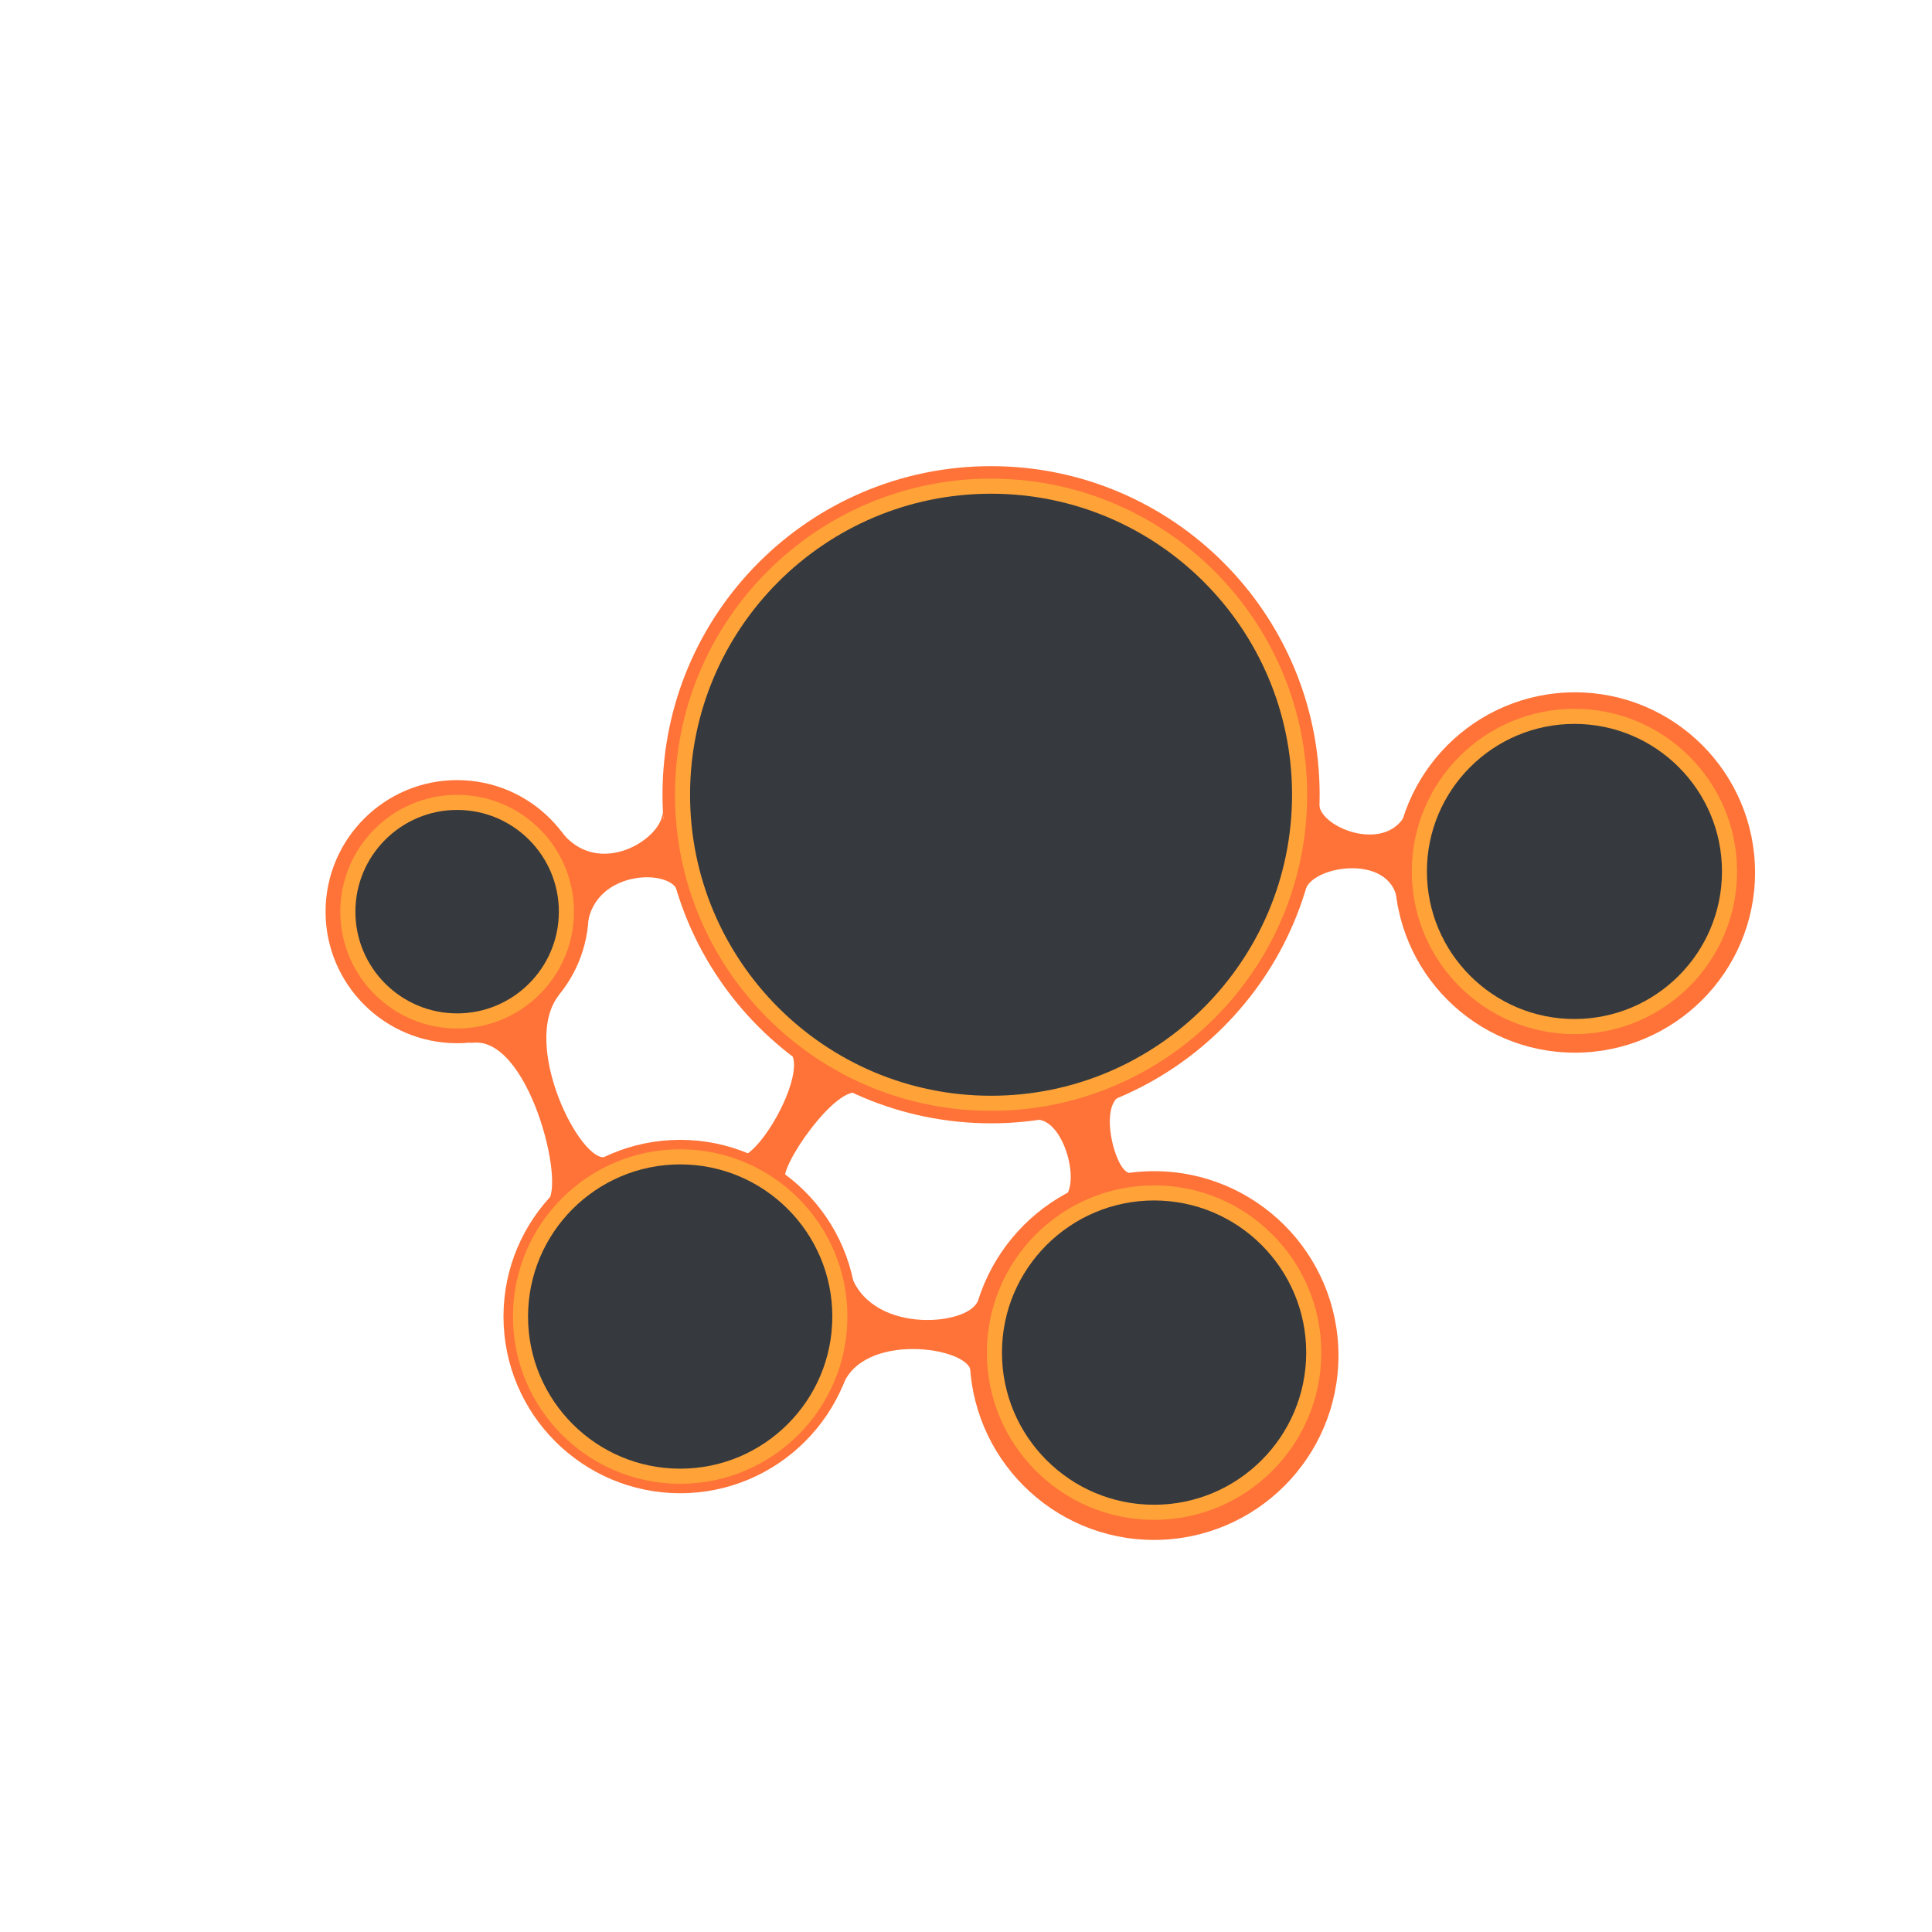 <?xml version="1.0" encoding="UTF-8" standalone="no"?>
<!DOCTYPE svg PUBLIC "-//W3C//DTD SVG 1.1//EN" "http://www.w3.org/Graphics/SVG/1.1/DTD/svg11.dtd">
<svg version="1.1" xmlns="http://www.w3.org/2000/svg" xmlns:xlink="http://www.w3.org/1999/xlink" preserveAspectRatio="xMidYMid meet" viewBox="0 0 640 640" width="640" height="640"><defs><path d="M437.15 263.26C437.15 323.34 388.38 372.11 328.3 372.11C268.23 372.11 219.46 323.34 219.46 263.26C219.46 203.19 268.23 154.42 328.3 154.42C388.38 154.42 437.15 203.19 437.15 263.26Z" id="fsUVNX6Cx"></path><path d="M430.51 263.26C430.51 319.68 384.72 365.48 328.3 365.48C271.89 365.48 226.09 319.68 226.09 263.26C226.09 206.85 271.89 161.05 328.3 161.05C384.72 161.05 430.51 206.85 430.51 263.26Z" id="b1FE90ynKO"></path><path d="M581.38 289.03C581.38 321.97 554.64 348.71 521.7 348.71C488.76 348.71 462.01 321.97 462.01 289.03C462.01 256.09 488.76 229.34 521.7 229.34C554.64 229.34 581.38 256.09 581.38 289.03Z" id="fNb9z3I4e"></path><path d="M463.01 300.17C462.69 282.08 434.07 286.46 432.36 295.12C433.16 292.5 436.61 269.15 436.98 266.39C437.26 274.47 460.4 283.28 466.21 268.4C465.9 273.02 464.96 288.7 463.01 300.17Z" id="a2GKY4u5H"></path><path d="M443.38 449.05C443.38 482.75 416.01 510.12 382.3 510.12C348.6 510.12 321.23 482.75 321.23 449.05C321.23 415.34 348.6 387.97 382.3 387.97C416.01 387.97 443.38 415.34 443.38 449.05Z" id="fYcN8SGbZ"></path><path d="M435.2 448.07C435.2 477.26 411.5 500.97 382.3 500.97C353.11 500.97 329.41 477.26 329.41 448.07C329.41 418.87 353.11 395.17 382.3 395.17C411.5 395.17 435.2 418.87 435.2 448.07Z" id="bzk3aeuCe"></path><path d="M283.85 436.12C283.85 468.42 257.62 494.65 225.32 494.65C193.01 494.65 166.79 468.42 166.79 436.12C166.79 403.81 193.01 377.59 225.32 377.59C257.62 377.59 283.85 403.81 283.85 436.12Z" id="k4Qj2NaC7"></path><path d="M278.22 436.12C278.22 465.31 254.51 489.02 225.32 489.02C196.12 489.02 172.42 465.31 172.42 436.12C172.42 406.92 196.12 383.22 225.32 383.22C254.51 383.22 278.22 406.92 278.22 436.12Z" id="aCIuVY5Jw"></path><path d="M195.01 302C195.01 326.06 175.48 345.58 151.43 345.58C127.38 345.58 107.85 326.06 107.85 302C107.85 277.95 127.38 258.42 151.43 258.42C175.48 258.42 195.01 277.95 195.01 302Z" id="a1qzYiz7M2"></path><path d="M572.93 288.68C572.93 317.03 549.91 340.06 521.55 340.06C493.2 340.06 470.18 317.03 470.18 288.68C470.18 260.32 493.2 237.3 521.55 237.3C549.91 237.3 572.93 260.32 572.93 288.68Z" id="dfcfyDmkS"></path><path d="M245.6 383.15C253.29 381.04 268.26 353.22 261.18 347.93C263.21 349.79 282.26 360.61 284.59 362.14C277.18 358.9 257.86 386.78 260.12 391.01C256.09 388.73 250.35 385.84 245.6 383.15Z" id="a10aIlXmj9"></path><path d="M185.56 275.03C198.11 291.92 220.28 277.36 219.46 268.57C219.44 271.32 224.03 292.38 224.46 295.13C221.88 287.47 195.49 288.17 194.48 307.99C192.53 295.23 191.41 285.35 185.56 275.03Z" id="aalTFnl3O"></path><path d="M185.31 329.43C172.07 345.74 192.61 386.22 200.92 383.22C198.26 383.89 183.63 397.08 181.07 398.19C187.85 393.79 175.05 341.58 155.62 345.57C167.49 340.49 176.78 337.64 185.31 329.43Z" id="b3rge1kLf"></path><path d="M282.08 422.85C289.46 442.52 322.46 439.01 324.08 430.32C323.31 432.96 321.92 451.56 321.58 454.33C321.21 446.25 285.3 440.79 278.92 459.58C280.54 446.77 284.85 434.37 282.08 422.85Z" id="azgYBwVvW"></path><path d="M353.7 395.17C357.21 388.02 351.02 369.24 342.38 371.03C345.11 370.74 368.56 363.63 371.25 362.9C363.92 366.31 369.28 387.41 373.94 388.51C369.57 390.03 358.86 393.39 353.7 395.17Z" id="a2nA8yRWNW"></path><path d="M187.63 302C187.63 321.98 171.41 338.2 151.43 338.2C131.45 338.2 115.23 321.98 115.23 302C115.23 282.02 131.45 265.8 151.43 265.8C171.41 265.8 187.63 282.02 187.63 302Z" id="b4GNJHHuDb"></path></defs><g><g><g><use xlink:href="#fsUVNX6Cx" opacity="1" fill="#ff7238" fill-opacity="1"></use></g><g><use xlink:href="#b1FE90ynKO" opacity="1" fill="#363a3e" fill-opacity="1"></use><g><use xlink:href="#b1FE90ynKO" opacity="1" fill-opacity="0" stroke="#ffa338" stroke-width="5" stroke-opacity="1"></use></g></g><g><use xlink:href="#fNb9z3I4e" opacity="1" fill="#ff7238" fill-opacity="1"></use></g><g><use xlink:href="#a2GKY4u5H" opacity="1" fill="#ff7238" fill-opacity="1"></use></g><g><use xlink:href="#fYcN8SGbZ" opacity="1" fill="#ff7238" fill-opacity="1"></use></g><g><use xlink:href="#bzk3aeuCe" opacity="1" fill="#363a3e" fill-opacity="1"></use><g><use xlink:href="#bzk3aeuCe" opacity="1" fill-opacity="0" stroke="#ffa338" stroke-width="5" stroke-opacity="1"></use></g></g><g><use xlink:href="#k4Qj2NaC7" opacity="1" fill="#ff7238" fill-opacity="1"></use></g><g><use xlink:href="#aCIuVY5Jw" opacity="1" fill="#363a3e" fill-opacity="1"></use><g><use xlink:href="#aCIuVY5Jw" opacity="1" fill-opacity="0" stroke="#ffa338" stroke-width="5" stroke-opacity="1"></use></g></g><g><use xlink:href="#a1qzYiz7M2" opacity="1" fill="#ff7238" fill-opacity="1"></use></g><g><use xlink:href="#dfcfyDmkS" opacity="1" fill="#363a3e" fill-opacity="1"></use><g><use xlink:href="#dfcfyDmkS" opacity="1" fill-opacity="0" stroke="#ffa338" stroke-width="5" stroke-opacity="1"></use></g></g><g><use xlink:href="#a10aIlXmj9" opacity="1" fill="#ff7238" fill-opacity="1"></use></g><g><use xlink:href="#aalTFnl3O" opacity="1" fill="#ff7238" fill-opacity="1"></use></g><g><use xlink:href="#b3rge1kLf" opacity="1" fill="#ff7238" fill-opacity="1"></use></g><g><use xlink:href="#azgYBwVvW" opacity="1" fill="#ff7238" fill-opacity="1"></use></g><g><use xlink:href="#a2nA8yRWNW" opacity="1" fill="#ff7238" fill-opacity="1"></use></g><g><use xlink:href="#b4GNJHHuDb" opacity="1" fill="#363a3e" fill-opacity="1"></use><g><use xlink:href="#b4GNJHHuDb" opacity="1" fill-opacity="0" stroke="#ffa338" stroke-width="5" stroke-opacity="1"></use></g></g></g></g></svg>